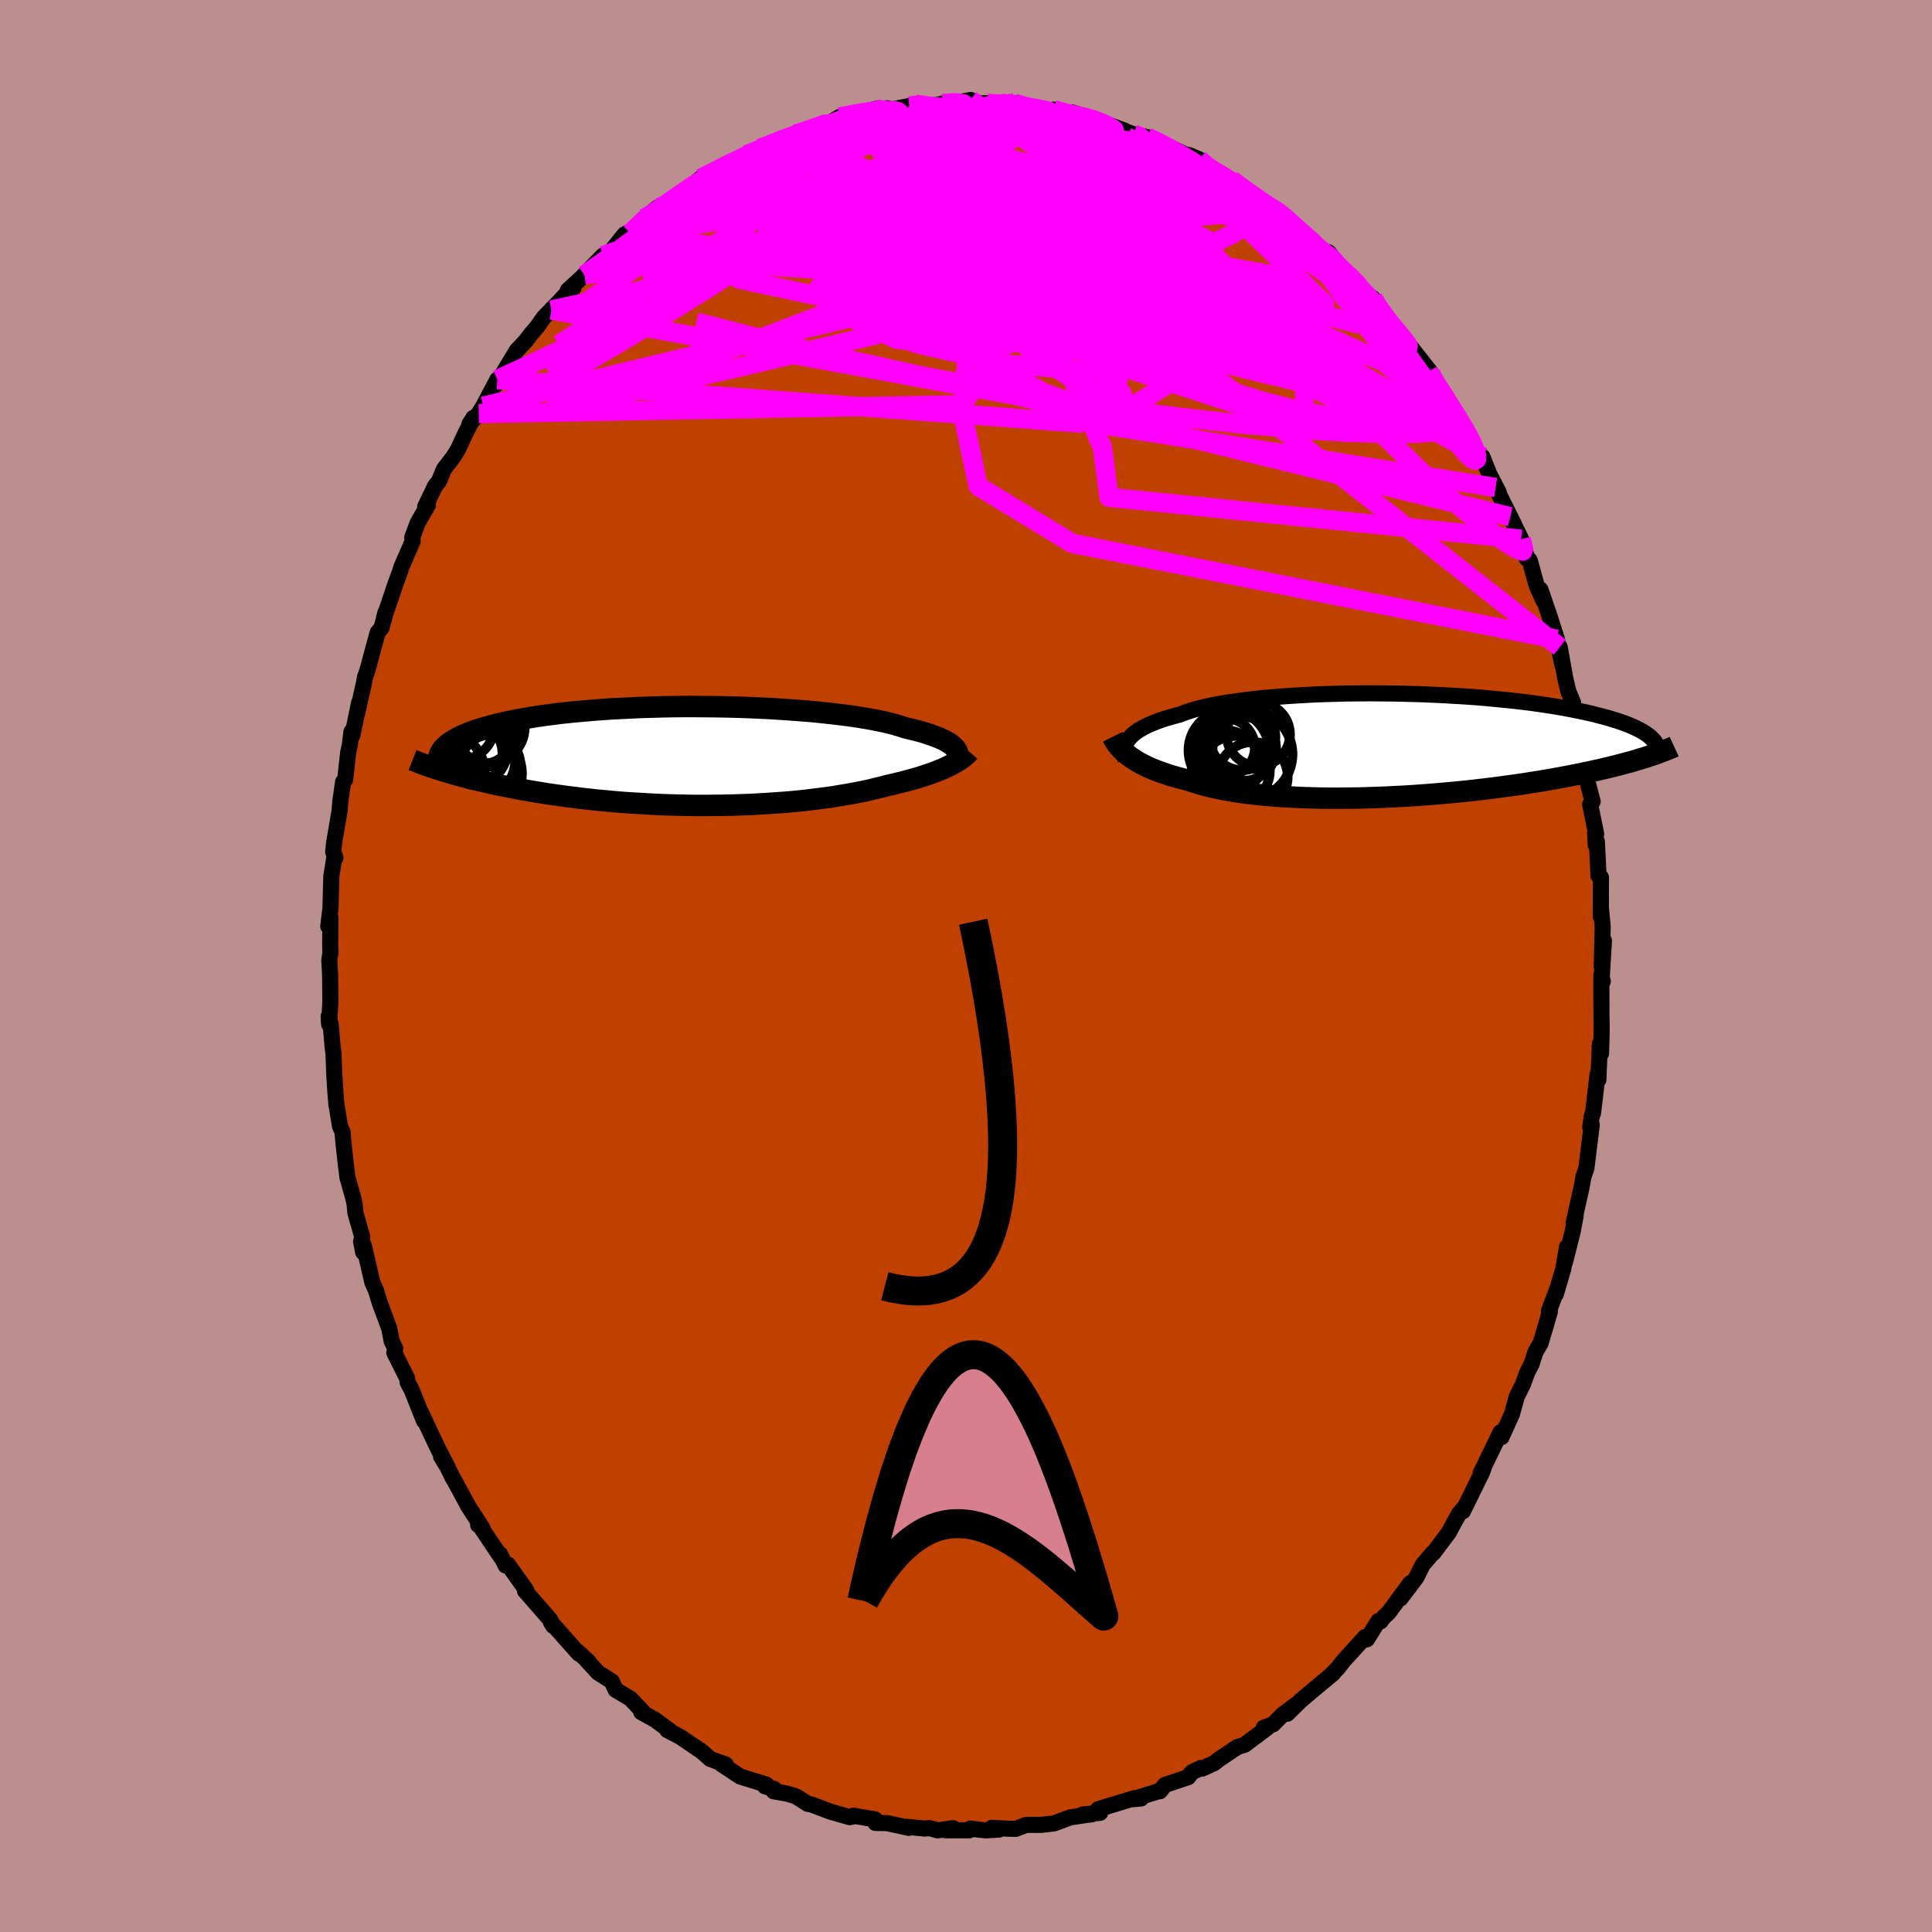 <svg viewBox="-100 -100 200 200" xmlns="http://www.w3.org/2000/svg" width="500" height="500" id="face-svg">
    <defs>
      <clipPath id="leftEyeClipPath">
        <polyline points="27.38,-0.79 27.24,-0.94 27.08,-1.09 26.88,-1.24 26.66,-1.39 26.4,-1.54 26.12,-1.68 25.8,-1.83 25.46,-1.97 25.08,-2.11 24.68,-2.25 24.24,-2.39 23.77,-2.53 23.28,-2.66 22.75,-2.79 22.2,-2.92 21.73,-3.08 21.21,-3.23 20.64,-3.38 20.02,-3.53 19.35,-3.67 18.64,-3.81 17.87,-3.94 17.06,-4.07 16.21,-4.19 15.32,-4.3 14.4,-4.41 13.44,-4.51 12.45,-4.61 11.43,-4.69 10.39,-4.77 9.32,-4.84 8.24,-4.91 7.14,-4.96 6.03,-5.01 4.92,-5.05 3.79,-5.08 2.66,-5.1 1.54,-5.11 0.41,-5.12 -0.71,-5.12 -1.82,-5.11 -2.91,-5.09 -4,-5.06 -5.07,-5.03 -6.12,-4.98 -7.15,-4.93 -8.16,-4.88 -9.14,-4.81 -10.1,-4.74 -11.03,-4.66 -11.94,-4.58 -12.81,-4.49 -13.65,-4.4 -14.47,-4.29 -15.25,-4.19 -16,-4.08 -16.72,-3.96 -17.41,-3.84 -18.07,-3.72 -18.69,-3.6 -19.29,-3.47 -19.86,-3.34 -20.39,-3.2 -20.9,-3.07 -21.39,-2.93 -21.85,-2.79 -22.28,-2.65 -22.69,-2.51 -23.07,-2.36 -23.42,-2.21 -23.75,-2.07 -24.06,-1.92 -24.34,-1.76 -24.6,-1.61 -24.84,-1.46 -25.06,-1.3 -25.25,-1.15 -25.42,-0.99 -25.57,-0.83 -25.51,1.58 -25.11,1.7 -24.7,1.82 -24.27,1.94 -23.84,2.06 -23.38,2.18 -22.92,2.31 -22.44,2.43 -21.94,2.54 -21.43,2.66 -20.91,2.78 -20.37,2.9 -19.82,3.02 -19.26,3.13 -18.68,3.24 -18.08,3.36 -17.47,3.47 -16.84,3.58 -16.2,3.69 -15.53,3.8 -14.86,3.91 -14.16,4.01 -13.45,4.11 -12.72,4.21 -11.97,4.3 -11.21,4.4 -10.44,4.48 -9.65,4.57 -8.84,4.64 -8.02,4.72 -7.19,4.79 -6.35,4.85 -5.49,4.9 -4.63,4.95 -3.76,5 -2.88,5.04 -1.99,5.07 -1.09,5.09 -0.2,5.11 0.71,5.12 1.61,5.12 2.51,5.11 3.42,5.1 4.32,5.08 5.22,5.05 6.11,5.02 6.99,4.97 7.87,4.92 8.74,4.86 9.6,4.8 10.45,4.73 11.28,4.65 12.1,4.56 12.9,4.46 13.68,4.36 14.45,4.26 15.2,4.14 15.92,4.02 16.62,3.9 17.3,3.77 17.96,3.64 18.59,3.5 19.2,3.35 19.78,3.21 20.33,3.06 20.88,2.94 21.41,2.81 21.93,2.68 22.43,2.55 22.91,2.42 23.38,2.29 23.83,2.15 24.26,2.01 24.68,1.87 25.07,1.73 25.45,1.59 25.81,1.44 26.16,1.3 26.48,1.15 26.79,1" />
      </clipPath>
      <clipPath id="rightEyeClipPath">
        <polyline points="-27.59,-0.55 -27.43,-0.75 -27.25,-0.95 -27.04,-1.15 -26.8,-1.34 -26.53,-1.53 -26.23,-1.71 -25.9,-1.89 -25.55,-2.07 -25.16,-2.24 -24.74,-2.41 -24.29,-2.58 -23.82,-2.74 -23.31,-2.89 -22.78,-3.04 -22.22,-3.19 -21.75,-3.37 -21.22,-3.55 -20.65,-3.72 -20.02,-3.89 -19.35,-4.05 -18.62,-4.2 -17.86,-4.34 -17.05,-4.47 -16.19,-4.59 -15.3,-4.71 -14.37,-4.82 -13.41,-4.92 -12.42,-5 -11.4,-5.08 -10.36,-5.15 -9.29,-5.21 -8.21,-5.27 -7.11,-5.31 -6,-5.34 -4.88,-5.37 -3.76,-5.38 -2.63,-5.39 -1.5,-5.38 -0.38,-5.37 0.74,-5.35 1.85,-5.32 2.95,-5.29 4.04,-5.24 5.11,-5.19 6.16,-5.13 7.2,-5.07 8.21,-5 9.2,-4.92 10.16,-4.83 11.1,-4.74 12.01,-4.65 12.9,-4.55 13.75,-4.45 14.57,-4.34 15.37,-4.22 16.13,-4.11 16.86,-3.99 17.56,-3.87 18.24,-3.74 18.88,-3.61 19.49,-3.49 20.07,-3.36 20.63,-3.23 21.16,-3.09 21.67,-2.96 22.15,-2.83 22.6,-2.69 23.03,-2.56 23.44,-2.42 23.82,-2.29 24.18,-2.15 24.52,-2.01 24.83,-1.87 25.13,-1.73 25.4,-1.59 25.65,-1.45 25.88,-1.31 26.09,-1.17 26.28,-1.04 26,1.24 25.63,1.35 25.24,1.47 24.85,1.59 24.43,1.71 24,1.82 23.56,1.94 23.1,2.06 22.63,2.18 22.14,2.3 21.63,2.42 21.1,2.54 20.56,2.66 20.01,2.78 19.43,2.9 18.84,3.02 18.23,3.14 17.6,3.26 16.96,3.38 16.29,3.5 15.6,3.62 14.9,3.74 14.17,3.85 13.42,3.97 12.66,4.08 11.87,4.19 11.07,4.3 10.24,4.41 9.4,4.51 8.54,4.61 7.67,4.71 6.78,4.8 5.88,4.89 4.96,4.97 4.03,5.05 3.09,5.12 2.14,5.19 1.19,5.25 0.23,5.3 -0.74,5.35 -1.71,5.39 -2.68,5.42 -3.65,5.45 -4.62,5.46 -5.59,5.47 -6.55,5.47 -7.5,5.46 -8.44,5.44 -9.37,5.41 -10.28,5.37 -11.19,5.32 -12.07,5.27 -12.93,5.2 -13.78,5.12 -14.6,5.03 -15.4,4.94 -16.17,4.83 -16.91,4.71 -17.63,4.58 -18.31,4.45 -18.97,4.3 -19.59,4.15 -20.18,3.98 -20.74,3.81 -21.27,3.63 -21.82,3.49 -22.35,3.35 -22.86,3.21 -23.35,3.06 -23.82,2.9 -24.28,2.74 -24.71,2.58 -25.13,2.41 -25.52,2.24 -25.89,2.06 -26.24,1.88 -26.58,1.69 -26.89,1.5 -27.18,1.31 -27.45,1.11" />
      </clipPath>
      <filter id="fuzzy">
        <feTurbulence id="turbulence" baseFrequency="0.05" numOctaves="3" type="noise" result="noise" />
        <feDisplacementMap in="SourceGraphic" in2="noise" scale="2" />
      </filter>
      <linearGradient id="rainbowGradient" x1="0%" y1="0%" x2="100%" y2="0%">
        <stop offset="0%" style="stop-color: [object Object]; stop-opacity: 1" />
        <stop offset="50%" style="stop-color: [object Object]; stop-opacity: 1" />
        <stop offset="100%" style="stop-color: [object Object]; stop-opacity: 1" />
      </linearGradient>
    </defs>
    <rect x="-100" y="-100" width="100%" height="100%" fill="rgb(188, 143, 143)" />
    <polyline id="faceContour" points="65.81,1.21 65.92,1.61 65.77,0.94 65.78,4.43 65.78,5.06 65.81,6.57 65.74,9.05 65.62,8.06 65.46,11.79 65.38,11.21 64.91,15.24 64.79,15.49 64.62,16.68 64.78,16.45 64.22,20.96 63.91,21.84 63.73,22.9 63.51,23.85 62.89,26.65 63.12,25.81 62.8,27.51 62,30.67 62.22,29.08 61.83,31.35 61.05,33.99 61.3,33.17 60.34,35.71 60.44,35.8 59.49,39.03 58.95,39.96 58.86,40.24 58.54,41.23 58.1,42.08 57.64,43.33 57.01,44.59 56.52,46.38 55.44,48.77 55.34,48.64 55.34,48.26 53.27,52.52 53.58,51.98 53.42,52.42 51.44,56.45 51.59,56.04 51.05,56.69 50.56,57.56 49.98,58.64 48.39,60.76 48.3,60.78 47.26,62.01 46.63,63.29 44.99,65.46 45.99,63.89 43.76,66.93 43.25,67.4 42.92,67.84 42.68,67.82 41.51,69.7 41.33,69.46 39.14,71.86 38.49,72.69 37.74,73.44 38.02,73.22 36.07,74.84 34.65,76.04 33.26,77.41 34.28,76.38 32.82,77.46 31.79,78.5 30.83,78.85 31.17,78.88 28.84,80.62 28.08,80.86 26.23,82.1 25.69,82.52 24.46,83.08 24.32,83.01 23.38,83.47 23,83.97 20.59,84.78 20.08,85.43 19.99,85.41 17.29,86.25 18.12,86.18 17.41,86.15 13.67,87.29 13.89,87.66 12.09,87.83 13.05,87.81 12.14,87.93 10.78,88.14 9.11,88.76 7.78,88.91 6.22,88.91 5.17,89.32 4.46,89.31 2.67,89.22 3.41,89.4 2.02,89.48 0.44,89.3 0.35,89.47 -2.12,89.47 -1.32,89.25 -2.95,89.48 -3.74,89.25 -4.29,89.29 -6.13,89.11 -5.92,89.22 -8.16,88.73 -9.38,88.71 -9.42,88.34 -11.68,87.96 -11.75,88.06 -12.05,88.11 -14.04,87.54 -15.95,86.82 -16.39,86.73 -17.62,85.95 -18.51,85.68 -19.92,85.43 -19.86,85.19 -20.81,84.92 -20.67,84.74 -23.37,83.91 -25.35,82.6 -24.87,82.66 -25.73,82.36 -26.5,82.07 -27.34,81.32 -29.57,79.81 -30.92,79.1 -30.65,79.17 -32.18,78.04 -33.62,77.24 -33.46,77.21 -34.69,75.89 -34.73,75.85 -36.27,74.93 -36.67,74.05 -38.08,73.16 -39.27,71.87 -39.03,72.06 -40.19,70.98 -40.08,71.19 -42.98,67.92 -42.73,68.32 -43.03,67.69 -45.29,65.1 -45.65,64.69 -45.53,64.61 -47.41,61.97 -47.66,62.06 -48.25,60.86 -48.15,61.18 -50.39,57.85 -50.5,57.87 -50.06,58.19 -51.54,55.9 -52.61,53.91 -53.23,52.8 -53.67,51.88 -54.34,50.79 -53.79,51.64 -54.55,50.18 -55.31,48.59 -56.46,46.13 -56.11,47.08 -57.37,43.92 -57.8,43.1 -57.86,42.67 -59.18,40.03 -59.08,39.59 -59.45,38.85 -59.71,37.51 -60.71,34.81 -61.07,33.62 -61.45,32.76 -62.34,28.93 -62.4,29.64 -62.62,28.53 -62.5,28.04 -63.21,25.55 -63.29,24.71 -63.37,24.26 -63.93,22.22 -64.02,21.98 -64.2,20.55 -64.41,18.66 -64.55,17.15 -64.8,16.6 -65.18,14.3 -65.28,13.07 -65.4,11.18 -65.48,8.97 -65.56,8.47 -65.77,6.04 -65.98,5.22 -65.93,6.03 -65.8,3.68 -65.83,0.86 -65.91,-0.59 -65.79,-1.42 -65.82,-2.13 -65.8,-5.03 -66.02,-4.11 -65.79,-5.98 -65.7,-9.29 -65.36,-11.45 -65.28,-11.2 -65.51,-11.82 -65.4,-12.83 -64.85,-16.05 -64.78,-16.97 -64.48,-19.07 -64.27,-19.28 -63.96,-22.07 -63.79,-22.88 -63.62,-24.25 -63.53,-23.86 -62.82,-27.28 -63.03,-26.15 -62.33,-29.27 -62.23,-29.85 -61.97,-30.59 -60.91,-34.51 -60.51,-35.01 -60.16,-36.26 -60.08,-36.63 -60.24,-36.07 -59.06,-39.56 -58.57,-40.89 -58.45,-41.3 -57.28,-43.98 -57.32,-44.39 -56.75,-45.9 -55.7,-47.72 -55.99,-47.54 -54.97,-49.67 -54.56,-50.18 -54.06,-51.41 -53.06,-52.72 -52.58,-53.5 -51.83,-55.12 -50.99,-56.75 -51.4,-56.1 -50.44,-57.19 -49.97,-57.95 -48.51,-60.71 -48.6,-60.25 -46.49,-63.74 -45.59,-64.69 -45.09,-65.35 -44.36,-66.21 -43.73,-67.12 -42.25,-68.64 -42.92,-67.91 -40.66,-70.34 -40.64,-70.2 -41.23,-69.94 -39.5,-71.53 -39.55,-71.52 -37.58,-73.54 -36.75,-74.01 -36.88,-73.82 -35.37,-75.71 -34.86,-76 -34.75,-75.86 -33.31,-77.41 -31.91,-78.52 -30.99,-78.66 -30.22,-79.35 -30.29,-79.51 -28.45,-80.75 -27.46,-81.54 -25,-82.73 -25.3,-82.7 -25.33,-82.57 -22.76,-83.98 -21.68,-84.27 -20.32,-84.99 -21.35,-84.63 -19.68,-85.19 -19.08,-85.68 -17.67,-86.12 -15.32,-86.87 -16.87,-86.32 -14.19,-87.22 -13.09,-87.89 -10.96,-88.31 -12.25,-87.95 -9.33,-88.73 -8.12,-88.79 -9.11,-88.34 -8.57,-88.5 -5.88,-89.02 -5.27,-89.23 -4.42,-89.03 -2.97,-89.13 -2.44,-89.28 -0.58,-89.45 0.47,-89.65 1.39,-89.3 2.19,-89.31 2.89,-89.16 3.64,-89.31 4.99,-89.33 6.28,-88.91 7.02,-88.78 9.64,-88.28 9.07,-88.65 10.71,-88.02 10.95,-88.37 13.57,-87.57 14.12,-87.38 12.81,-87.8 16.44,-86.47 15.3,-86.82 17.35,-86.1 18.03,-85.96 18.75,-85.81 20.08,-85.21 20.02,-85.27 23.53,-83.62 23.08,-83.95 24.13,-83.51 25.16,-82.46 25.3,-82.51 27.08,-81.47 27.5,-81.37 28.81,-80.38 29.88,-79.62 30.98,-78.86 32.41,-78.13 32.76,-77.85 34.11,-76.62 34.52,-76.08 34.91,-75.55 36.47,-74.48 37.27,-73.64 37.53,-73.88 39.09,-71.95 39.51,-71.53 40.47,-70.8 41.33,-69.68 42.12,-69.12 42.7,-68.14 43.44,-66.95 44.09,-66.27 45.24,-65.1 45.83,-64.23 45.87,-64.29 48.08,-61.49 47.84,-61.51 48.68,-60.17 49.24,-59.61 50.89,-56.71 50.89,-56.53 51.36,-56.25 52.2,-54.79 52.25,-54.51 52.91,-53.24 53.46,-52.7 54.16,-50.95 55.15,-49.03 54.83,-49.53 56.34,-46.51 57.47,-44.18 57.99,-42.56 58.06,-42.17 58.32,-42.04 58.38,-41.91 59.06,-39.43 59.77,-37.83 59.47,-38.96 60.48,-36 61.17,-33.82 61.75,-31.13 61.46,-33.01 62.03,-29.81 62.36,-28.41 62.84,-27.27 62.89,-26.24 63.14,-25.63 63.6,-23.74 63.93,-21.29 64.29,-19.9 64.37,-18.94 64.87,-17.03 64.61,-16.73 65.24,-13.66 65.12,-13.71 65.19,-12.52 65.31,-12.88 65.48,-9.34 65.73,-9.18 65.72,-5.1 65.73,-6 65.91,-4.06 65.81,0.05 66.04,-2.61 65.81,1.21 65.92,1.61" fill="rgb(192, 64, 0)" stroke="black" stroke-width="1.667" stroke-linejoin="round" filter="url(#fuzzy)" />
    <g transform="translate(44.35 -22.84)">
      <polyline id="rightCountour" points="-27.59,-0.55 -27.43,-0.75 -27.25,-0.95 -27.04,-1.15 -26.8,-1.34 -26.53,-1.53 -26.23,-1.71 -25.9,-1.89 -25.55,-2.07 -25.16,-2.24 -24.74,-2.41 -24.29,-2.58 -23.82,-2.74 -23.31,-2.89 -22.78,-3.04 -22.22,-3.19 -21.75,-3.37 -21.22,-3.55 -20.65,-3.72 -20.02,-3.89 -19.35,-4.05 -18.62,-4.2 -17.86,-4.34 -17.05,-4.47 -16.19,-4.59 -15.3,-4.71 -14.37,-4.82 -13.41,-4.92 -12.42,-5 -11.4,-5.08 -10.36,-5.15 -9.29,-5.21 -8.21,-5.27 -7.11,-5.31 -6,-5.34 -4.88,-5.37 -3.76,-5.38 -2.63,-5.39 -1.5,-5.38 -0.38,-5.37 0.74,-5.35 1.85,-5.32 2.95,-5.29 4.04,-5.24 5.11,-5.19 6.16,-5.13 7.2,-5.07 8.21,-5 9.2,-4.92 10.16,-4.83 11.1,-4.74 12.01,-4.65 12.9,-4.55 13.75,-4.45 14.57,-4.34 15.37,-4.22 16.13,-4.11 16.86,-3.99 17.56,-3.87 18.24,-3.74 18.88,-3.61 19.49,-3.49 20.07,-3.36 20.63,-3.23 21.16,-3.09 21.67,-2.96 22.15,-2.83 22.6,-2.69 23.03,-2.56 23.44,-2.42 23.82,-2.29 24.18,-2.15 24.52,-2.01 24.83,-1.87 25.13,-1.73 25.4,-1.59 25.65,-1.45 25.88,-1.31 26.09,-1.17 26.28,-1.04 26,1.24 25.63,1.35 25.24,1.47 24.85,1.59 24.43,1.71 24,1.82 23.56,1.94 23.1,2.06 22.63,2.18 22.14,2.3 21.63,2.42 21.1,2.54 20.56,2.66 20.01,2.78 19.43,2.9 18.84,3.02 18.23,3.14 17.6,3.26 16.96,3.38 16.29,3.5 15.6,3.62 14.9,3.74 14.17,3.85 13.42,3.97 12.66,4.08 11.87,4.19 11.07,4.3 10.24,4.41 9.4,4.51 8.54,4.61 7.67,4.71 6.78,4.8 5.88,4.89 4.96,4.97 4.03,5.05 3.09,5.12 2.14,5.19 1.19,5.25 0.23,5.3 -0.74,5.35 -1.71,5.39 -2.68,5.42 -3.65,5.45 -4.62,5.46 -5.59,5.47 -6.55,5.47 -7.5,5.46 -8.44,5.44 -9.37,5.41 -10.28,5.37 -11.19,5.32 -12.07,5.27 -12.93,5.2 -13.78,5.12 -14.6,5.03 -15.4,4.94 -16.17,4.83 -16.91,4.71 -17.63,4.58 -18.31,4.45 -18.97,4.3 -19.59,4.15 -20.18,3.98 -20.74,3.81 -21.27,3.63 -21.82,3.49 -22.35,3.35 -22.86,3.21 -23.35,3.06 -23.82,2.9 -24.28,2.74 -24.71,2.58 -25.13,2.41 -25.52,2.24 -25.89,2.06 -26.24,1.88 -26.58,1.69 -26.89,1.5 -27.18,1.31 -27.45,1.11" fill="white" stroke="white" stroke-width="0" stroke-linejoin="round" filter="url(#fuzzy)" />
    </g>
    <g transform="translate(-28.49 -21.74)">
      <polyline id="leftCountour" points="27.38,-0.79 27.24,-0.94 27.08,-1.09 26.88,-1.24 26.66,-1.39 26.4,-1.54 26.12,-1.68 25.8,-1.83 25.46,-1.97 25.08,-2.11 24.68,-2.25 24.24,-2.39 23.77,-2.53 23.28,-2.66 22.75,-2.79 22.2,-2.92 21.73,-3.08 21.21,-3.23 20.64,-3.38 20.02,-3.53 19.35,-3.67 18.64,-3.81 17.87,-3.94 17.06,-4.07 16.21,-4.19 15.32,-4.3 14.4,-4.41 13.44,-4.51 12.45,-4.61 11.43,-4.69 10.39,-4.77 9.32,-4.84 8.24,-4.91 7.14,-4.96 6.03,-5.01 4.92,-5.05 3.79,-5.08 2.66,-5.1 1.54,-5.11 0.41,-5.12 -0.71,-5.12 -1.82,-5.11 -2.91,-5.09 -4,-5.06 -5.07,-5.03 -6.12,-4.98 -7.15,-4.93 -8.16,-4.88 -9.14,-4.81 -10.1,-4.74 -11.03,-4.66 -11.94,-4.58 -12.81,-4.49 -13.65,-4.4 -14.47,-4.29 -15.25,-4.19 -16,-4.08 -16.72,-3.96 -17.41,-3.84 -18.07,-3.72 -18.69,-3.6 -19.29,-3.47 -19.86,-3.34 -20.39,-3.2 -20.9,-3.07 -21.39,-2.93 -21.85,-2.79 -22.28,-2.65 -22.69,-2.51 -23.07,-2.36 -23.42,-2.21 -23.75,-2.07 -24.06,-1.92 -24.34,-1.76 -24.6,-1.61 -24.84,-1.46 -25.06,-1.3 -25.25,-1.15 -25.42,-0.99 -25.57,-0.83 -25.51,1.58 -25.11,1.7 -24.7,1.82 -24.27,1.94 -23.84,2.06 -23.38,2.18 -22.92,2.31 -22.44,2.43 -21.94,2.54 -21.43,2.66 -20.91,2.78 -20.37,2.9 -19.82,3.02 -19.26,3.13 -18.68,3.24 -18.08,3.36 -17.47,3.47 -16.84,3.58 -16.2,3.69 -15.53,3.8 -14.86,3.91 -14.16,4.01 -13.45,4.11 -12.72,4.21 -11.97,4.3 -11.21,4.4 -10.44,4.48 -9.65,4.57 -8.84,4.64 -8.02,4.72 -7.19,4.79 -6.35,4.85 -5.49,4.9 -4.63,4.95 -3.76,5 -2.88,5.04 -1.99,5.07 -1.09,5.09 -0.2,5.11 0.71,5.12 1.61,5.12 2.51,5.11 3.42,5.1 4.32,5.08 5.22,5.05 6.11,5.02 6.99,4.97 7.87,4.92 8.74,4.86 9.6,4.8 10.45,4.73 11.28,4.65 12.1,4.56 12.9,4.46 13.68,4.36 14.45,4.26 15.2,4.14 15.92,4.02 16.62,3.9 17.3,3.77 17.96,3.64 18.59,3.5 19.2,3.35 19.78,3.21 20.33,3.06 20.88,2.94 21.41,2.81 21.93,2.68 22.43,2.55 22.91,2.42 23.38,2.29 23.83,2.15 24.26,2.01 24.68,1.87 25.07,1.73 25.45,1.59 25.81,1.44 26.16,1.3 26.48,1.15 26.79,1" fill="white" stroke="white" stroke-width="0" stroke-linejoin="round" filter="url(#fuzzy)" />
    </g>
    <g transform="translate(44.35 -22.84)">
      <polyline id="rightUpper" points="-27.83,1.53 -27.89,1.32 -27.94,1.11 -27.97,0.9 -27.98,0.69 -27.97,0.48 -27.95,0.27 -27.89,0.06 -27.82,-0.15 -27.71,-0.35 -27.59,-0.55 -27.43,-0.75 -27.25,-0.95 -27.04,-1.15 -26.8,-1.34 -26.53,-1.53 -26.23,-1.71 -25.9,-1.89 -25.55,-2.07 -25.16,-2.24 -24.74,-2.41 -24.29,-2.58 -23.82,-2.74 -23.31,-2.89 -22.78,-3.04 -22.22,-3.19 -21.75,-3.37 -21.22,-3.55 -20.65,-3.72 -20.02,-3.89 -19.35,-4.05 -18.62,-4.2 -17.86,-4.34 -17.05,-4.47 -16.19,-4.59 -15.3,-4.71 -14.37,-4.82 -13.41,-4.92 -12.42,-5 -11.4,-5.08 -10.36,-5.15 -9.29,-5.21 -8.21,-5.27 -7.11,-5.31 -6,-5.34 -4.88,-5.37 -3.76,-5.38 -2.63,-5.39 -1.5,-5.38 -0.38,-5.37 0.74,-5.35 1.85,-5.32 2.95,-5.29 4.04,-5.24 5.11,-5.19 6.16,-5.13 7.2,-5.07 8.21,-5 9.2,-4.92 10.16,-4.83 11.1,-4.74 12.01,-4.65 12.9,-4.55 13.75,-4.45 14.57,-4.34 15.37,-4.22 16.13,-4.11 16.86,-3.99 17.56,-3.87 18.24,-3.74 18.88,-3.61 19.49,-3.49 20.07,-3.36 20.63,-3.23 21.16,-3.09 21.67,-2.96 22.15,-2.83 22.6,-2.69 23.03,-2.56 23.44,-2.42 23.82,-2.29 24.18,-2.15 24.52,-2.01 24.83,-1.87 25.13,-1.73 25.4,-1.59 25.65,-1.45 25.88,-1.31 26.09,-1.17 26.28,-1.04 26.45,-0.9 26.6,-0.76 26.74,-0.62 26.86,-0.49 26.97,-0.35 27.05,-0.21 27.13,-0.08 27.18,0.06 27.23,0.19 27.26,0.32" fill="none" stroke="black" stroke-width="1.667" stroke-linejoin="round" filter="url(#fuzzy)" />
      <polyline id="rightLower" points="-29.17,-0.89 -29.07,-0.69 -28.96,-0.49 -28.83,-0.29 -28.69,-0.09 -28.53,0.11 -28.35,0.32 -28.15,0.52 -27.94,0.72 -27.7,0.92 -27.45,1.11 -27.18,1.31 -26.89,1.5 -26.58,1.69 -26.24,1.88 -25.89,2.06 -25.52,2.24 -25.13,2.41 -24.71,2.58 -24.28,2.74 -23.82,2.9 -23.35,3.06 -22.86,3.21 -22.35,3.35 -21.82,3.49 -21.27,3.63 -20.74,3.81 -20.18,3.98 -19.59,4.15 -18.97,4.3 -18.31,4.45 -17.63,4.58 -16.91,4.71 -16.17,4.83 -15.4,4.94 -14.6,5.03 -13.78,5.12 -12.93,5.2 -12.07,5.27 -11.19,5.32 -10.28,5.37 -9.37,5.41 -8.44,5.44 -7.5,5.46 -6.55,5.47 -5.59,5.47 -4.62,5.46 -3.65,5.45 -2.68,5.42 -1.71,5.39 -0.74,5.35 0.23,5.3 1.19,5.25 2.14,5.19 3.09,5.12 4.03,5.05 4.96,4.97 5.88,4.89 6.78,4.8 7.67,4.71 8.54,4.61 9.4,4.51 10.24,4.41 11.07,4.3 11.87,4.19 12.66,4.08 13.42,3.97 14.17,3.85 14.9,3.74 15.6,3.62 16.29,3.5 16.96,3.38 17.6,3.26 18.23,3.14 18.84,3.02 19.43,2.9 20.01,2.78 20.56,2.66 21.1,2.54 21.63,2.42 22.14,2.3 22.63,2.18 23.1,2.06 23.56,1.94 24,1.82 24.43,1.71 24.85,1.59 25.24,1.47 25.63,1.35 26,1.24 26.35,1.12 26.69,1.01 27.02,0.9 27.33,0.78 27.63,0.67 27.92,0.56 28.2,0.45 28.46,0.34 28.72,0.24 28.96,0.13" fill="none" stroke="black" stroke-width="2.222" stroke-linejoin="round" filter="url(#fuzzy)" />
      <circle r="4.636" cx="-15.189" cy="0.918" stroke="black" fill="none" stroke-width="1.0" filter="url(#fuzzy)" clip-path="url(#rightEyeClipPath)" /><circle r="3.284" cx="-14.094" cy="-1.142" stroke="black" fill="none" stroke-width="1.0" filter="url(#fuzzy)" clip-path="url(#rightEyeClipPath)" /><circle r="3.29" cx="-15.539" cy="0.368" stroke="black" fill="none" stroke-width="1.0" filter="url(#fuzzy)" clip-path="url(#rightEyeClipPath)" /><circle r="3.488" cx="-15.779" cy="0.263" stroke="black" fill="none" stroke-width="1.0" filter="url(#fuzzy)" clip-path="url(#rightEyeClipPath)" /><circle r="3.002" cx="-17.449" cy="0.228" stroke="black" fill="none" stroke-width="1.0" filter="url(#fuzzy)" clip-path="url(#rightEyeClipPath)" /><circle r="3.526" cx="-17.469" cy="1.968" stroke="black" fill="none" stroke-width="1.0" filter="url(#fuzzy)" clip-path="url(#rightEyeClipPath)" /><circle r="3.586" cx="-16.479" cy="2.613" stroke="black" fill="none" stroke-width="1.0" filter="url(#fuzzy)" clip-path="url(#rightEyeClipPath)" /><circle r="3.602" cx="-14.649" cy="3.253" stroke="black" fill="none" stroke-width="1.0" filter="url(#fuzzy)" clip-path="url(#rightEyeClipPath)" /><circle r="4.17" cx="-17.149" cy="0.523" stroke="black" fill="none" stroke-width="1.0" filter="url(#fuzzy)" clip-path="url(#rightEyeClipPath)" /><circle r="3.42" cx="-15.739" cy="-0.852" stroke="black" fill="none" stroke-width="1.0" filter="url(#fuzzy)" clip-path="url(#rightEyeClipPath)" />
      </g>
    <g transform="translate(-28.49 -21.74)">
      <polyline id="leftUpper" points="27.36,0.67 27.46,0.53 27.53,0.39 27.59,0.25 27.63,0.1 27.65,-0.04 27.65,-0.19 27.62,-0.34 27.57,-0.49 27.48,-0.64 27.38,-0.79 27.24,-0.94 27.08,-1.09 26.88,-1.24 26.66,-1.39 26.4,-1.54 26.12,-1.68 25.8,-1.83 25.46,-1.97 25.08,-2.11 24.68,-2.25 24.24,-2.39 23.77,-2.53 23.28,-2.66 22.75,-2.79 22.2,-2.92 21.73,-3.08 21.21,-3.23 20.64,-3.38 20.02,-3.53 19.35,-3.67 18.64,-3.81 17.87,-3.94 17.06,-4.07 16.21,-4.19 15.32,-4.3 14.4,-4.41 13.44,-4.51 12.45,-4.61 11.43,-4.69 10.39,-4.77 9.32,-4.84 8.24,-4.91 7.14,-4.96 6.03,-5.01 4.92,-5.05 3.79,-5.08 2.66,-5.1 1.54,-5.11 0.41,-5.12 -0.71,-5.12 -1.82,-5.11 -2.91,-5.09 -4,-5.06 -5.07,-5.03 -6.12,-4.98 -7.15,-4.93 -8.16,-4.88 -9.14,-4.81 -10.1,-4.74 -11.03,-4.66 -11.94,-4.58 -12.81,-4.49 -13.65,-4.4 -14.47,-4.29 -15.25,-4.19 -16,-4.08 -16.72,-3.96 -17.41,-3.84 -18.07,-3.72 -18.69,-3.6 -19.29,-3.47 -19.86,-3.34 -20.39,-3.2 -20.9,-3.07 -21.39,-2.93 -21.85,-2.79 -22.28,-2.65 -22.69,-2.51 -23.07,-2.36 -23.42,-2.21 -23.75,-2.07 -24.06,-1.92 -24.34,-1.76 -24.6,-1.61 -24.84,-1.46 -25.06,-1.3 -25.25,-1.15 -25.42,-0.99 -25.57,-0.83 -25.71,-0.68 -25.82,-0.52 -25.91,-0.36 -25.99,-0.2 -26.05,-0.04 -26.09,0.12 -26.12,0.27 -26.13,0.43 -26.12,0.59 -26.1,0.75" fill="none" stroke="black" stroke-width="2.222" stroke-linejoin="round" filter="url(#fuzzy)" />
      <polyline id="leftLower" points="28.82,-0.45 28.7,-0.31 28.56,-0.17 28.4,-0.03 28.23,0.12 28.03,0.27 27.82,0.41 27.59,0.56 27.34,0.71 27.07,0.85 26.79,1 26.48,1.15 26.16,1.3 25.81,1.44 25.45,1.59 25.07,1.73 24.68,1.87 24.26,2.01 23.83,2.15 23.38,2.29 22.91,2.42 22.43,2.55 21.93,2.68 21.41,2.81 20.88,2.94 20.33,3.06 19.78,3.21 19.2,3.35 18.59,3.5 17.96,3.64 17.3,3.77 16.62,3.9 15.92,4.02 15.2,4.14 14.45,4.26 13.68,4.36 12.9,4.46 12.1,4.56 11.28,4.65 10.45,4.73 9.6,4.8 8.74,4.86 7.87,4.92 6.99,4.97 6.11,5.02 5.22,5.05 4.32,5.08 3.42,5.1 2.51,5.11 1.61,5.12 0.71,5.12 -0.2,5.11 -1.09,5.09 -1.99,5.07 -2.88,5.04 -3.76,5 -4.63,4.95 -5.49,4.9 -6.35,4.85 -7.19,4.79 -8.02,4.72 -8.84,4.64 -9.65,4.57 -10.44,4.48 -11.21,4.4 -11.97,4.3 -12.72,4.21 -13.45,4.11 -14.16,4.01 -14.86,3.91 -15.53,3.8 -16.2,3.69 -16.84,3.58 -17.47,3.47 -18.08,3.36 -18.68,3.24 -19.26,3.13 -19.82,3.02 -20.37,2.9 -20.91,2.78 -21.43,2.66 -21.94,2.54 -22.44,2.43 -22.92,2.31 -23.38,2.18 -23.84,2.06 -24.27,1.94 -24.7,1.82 -25.11,1.7 -25.51,1.58 -25.89,1.46 -26.26,1.34 -26.62,1.23 -26.97,1.11 -27.3,0.99 -27.63,0.88 -27.94,0.76 -28.23,0.65 -28.52,0.53 -28.8,0.42" fill="none" stroke="black" stroke-width="2.222" stroke-linejoin="round" filter="url(#fuzzy)" />
      <circle r="3.41" cx="-23.768" cy="-3.057" stroke="black" fill="none" stroke-width="1.0" filter="url(#fuzzy)" clip-path="url(#leftEyeClipPath)" /><circle r="3.692" cx="-20.883" cy="-2.957" stroke="black" fill="none" stroke-width="1.0" filter="url(#fuzzy)" clip-path="url(#leftEyeClipPath)" /><circle r="3.38" cx="-21.633" cy="-2.547" stroke="black" fill="none" stroke-width="1.0" filter="url(#fuzzy)" clip-path="url(#leftEyeClipPath)" /><circle r="3.094" cx="-20.738" cy="0.898" stroke="black" fill="none" stroke-width="1.0" filter="url(#fuzzy)" clip-path="url(#leftEyeClipPath)" /><circle r="4.062" cx="-25.388" cy="1.683" stroke="black" fill="none" stroke-width="1.0" filter="url(#fuzzy)" clip-path="url(#leftEyeClipPath)" /><circle r="4.068" cx="-21.543" cy="1.803" stroke="black" fill="none" stroke-width="1.0" filter="url(#fuzzy)" clip-path="url(#leftEyeClipPath)" /><circle r="4.534" cx="-23.413" cy="-1.057" stroke="black" fill="none" stroke-width="1.0" filter="url(#fuzzy)" clip-path="url(#leftEyeClipPath)" /><circle r="3.386" cx="-22.883" cy="-0.262" stroke="black" fill="none" stroke-width="1.0" filter="url(#fuzzy)" clip-path="url(#leftEyeClipPath)" /><circle r="3.794" cx="-21.328" cy="-2.642" stroke="black" fill="none" stroke-width="1.0" filter="url(#fuzzy)" clip-path="url(#leftEyeClipPath)" /><circle r="3.992" cx="-22.173" cy="0.463" stroke="black" fill="none" stroke-width="1.0" filter="url(#fuzzy)" clip-path="url(#leftEyeClipPath)" />
    </g>
    <g id="hairs">
      <polyline points="-34.75,-75.86 -33.41,-77.13 -32.24,-78.04 -31.24,-78.73 -30.35,-79.35 -29.47,-79.95 -28.62,-80.54 -27.83,-81.05 -27.18,-81.44 -26.71,-81.68 -26.45,-81.75 -26.41,-81.65 -26.64,-81.38 -27.14,-80.91 -27.94,-80.25 -29.02,-79.38 -30.38,-78.31 -32.07,-77 -34.18,-75.4 -36.81,-73.46" fill="none" stroke="rgb(255, 0, 255)" stroke-width="2" stroke-linejoin="round" filter="url(#fuzzy)" /><polyline points="-22.76,-83.98 -21.79,-84.33 -21.09,-84.64 -20.47,-84.92 -19.79,-85.22 -19.05,-85.52 -18.33,-85.78 -17.72,-85.99 -17.28,-86.1 -17.05,-86.12 -17.07,-86.01 -17.39,-85.74 -18.06,-85.29 -19.13,-84.62 -20.59,-83.76 -22.44,-82.73 -24.68,-81.54 -27.36,-80.13 -30.66,-78.33" fill="none" stroke="rgb(255, 0, 255)" stroke-width="2" stroke-linejoin="round" filter="url(#fuzzy)" /><polyline points="-17.67,-86.12 -16.27,-86.51 -15.1,-86.75 -13.56,-87.05 -11.76,-87.34 -9.88,-87.57 -7.97,-87.72 -6.09,-87.81 -4.23,-87.85 -2.4,-87.86 -0.57,-87.87 1.25,-87.89 3.05,-87.91 4.76,-87.93 6.34,-87.97 7.76,-88.02 9,-88.07 9.92,-88.13 10.39,-88.18" fill="none" stroke="rgb(255, 0, 255)" stroke-width="2" stroke-linejoin="round" filter="url(#fuzzy)" /><polyline points="-21.35,-84.63 -20.12,-85.09 -19.21,-85.41 -18.54,-85.55 -18.17,-85.5 -18.09,-85.26 -18.31,-84.82 -18.84,-84.17 -19.76,-83.27 -21.15,-82.07 -23.05,-80.53 -25.51,-78.64 -28.55,-76.39 -32.15,-73.77 -36.28,-70.82 -40.98,-67.51" fill="none" stroke="rgb(255, 0, 255)" stroke-width="2" stroke-linejoin="round" filter="url(#fuzzy)" /><polyline points="-5.88,-89.02 -5.23,-89.09 -4.5,-89.04 -3.78,-88.96 -3.17,-88.84 -2.73,-88.62 -2.51,-88.29 -2.55,-87.84 -2.84,-87.28 -3.37,-86.6 -4.12,-85.8 -5.11,-84.87 -6.35,-83.79 -7.9,-82.57 -9.78,-81.18 -12.04,-79.62 -14.7,-77.85 -17.8,-75.84 -21.34,-73.57 -25.35,-71.03 -29.82,-68.22 -34.7,-65.21 -39.95,-62.11 -45.48,-59.14" fill="none" stroke="rgb(255, 0, 255)" stroke-width="2" stroke-linejoin="round" filter="url(#fuzzy)" /><polyline points="48.68,-60.17 49.45,-59.08 50.22,-57.85 50.82,-56.88 51.3,-56.11 51.7,-55.44 52.05,-54.81 52.35,-54.22 52.59,-53.66 52.77,-53.15 52.87,-52.74 52.85,-52.45 52.7,-52.36 52.38,-52.52 51.85,-53.01 51.09,-53.86 50.09,-55.08 48.86,-56.64 47.41,-58.51 45.74,-60.67 43.84,-63.13 41.7,-65.91 39.32,-69.05 36.75,-72.6" fill="none" stroke="rgb(255, 0, 255)" stroke-width="2" stroke-linejoin="round" filter="url(#fuzzy)" /><polyline points="34.91,-75.55 36.15,-74.63 37.13,-73.81 38.06,-72.96 38.99,-72.05 39.9,-71.13 40.75,-70.23 41.52,-69.41 42.18,-68.67 42.72,-68.05 43.11,-67.57 43.35,-67.28 43.4,-67.2 43.24,-67.35 42.84,-67.76 42.17,-68.46 41.19,-69.48 39.9,-70.84 38.32,-72.49" fill="none" stroke="rgb(255, 0, 255)" stroke-width="2" stroke-linejoin="round" filter="url(#fuzzy)" /><polyline points="-27.46,-81.54 -25.95,-82.29 -25.12,-82.72 -24.26,-83.14 -23.32,-83.59 -22.43,-84.01 -21.69,-84.35 -21.1,-84.61 -20.64,-84.79 -20.28,-84.89 -20.06,-84.9 -19.99,-84.8 -20.12,-84.58 -20.47,-84.24 -21.08,-83.75 -21.98,-83.09 -23.22,-82.23 -24.8,-81.18 -26.72,-79.93 -28.99,-78.49 -31.56,-76.9 -34.38,-75.23" fill="none" stroke="rgb(255, 0, 255)" stroke-width="2" stroke-linejoin="round" filter="url(#fuzzy)" /><polyline points="27.5,-81.37 28.7,-80.48 29.89,-79.64 31.04,-78.84 32.11,-78.08 33.07,-77.35 33.9,-76.67 34.6,-76.06 35.17,-75.55 35.6,-75.18 35.86,-74.95 35.91,-74.9 35.71,-75.04 35.19,-75.4 34.31,-76.03 33.03,-76.96 31.35,-78.23 29.3,-79.79" fill="none" stroke="rgb(255, 0, 255)" stroke-width="2" stroke-linejoin="round" filter="url(#fuzzy)" /><polyline points="2.19,-89.31 2.93,-89.25 3.86,-89.21 4.9,-89.12 5.94,-88.98 6.88,-88.83 7.67,-88.68 8.26,-88.56 8.64,-88.46 8.77,-88.37 8.62,-88.28 8.15,-88.2 7.33,-88.13 6.15,-88.08 4.6,-88.05 2.64,-88.05 0.23,-88.07 -2.61,-88.12 -5.6,-88.29" fill="none" stroke="rgb(255, 0, 255)" stroke-width="2" stroke-linejoin="round" filter="url(#fuzzy)" /><polyline points="48.68,-60.17 49.13,-59.23 48.95,-58.38 47.96,-58.03 46.17,-58.12 43.61,-58.53 40.26,-59.21 36.1,-60.13 31.11,-61.29 25.24,-62.72 18.42,-64.44 10.58,-66.45 1.69,-68.76 -8.23,-71.45 -19.1,-74.72" fill="none" stroke="rgb(255, 0, 255)" stroke-width="2" stroke-linejoin="round" filter="url(#fuzzy)" /><polyline points="-2.44,-89.28 -1.06,-89.37 -0.25,-89.25 0.11,-88.97 0.13,-88.55 -0.15,-88 -0.7,-87.31 -1.53,-86.46 -2.68,-85.43 -4.24,-84.22 -6.25,-82.81 -8.77,-81.19 -11.83,-79.35 -15.44,-77.24 -19.67,-74.81 -24.55,-72.01 -30.1,-68.81 -36.3,-65.22 -43.11,-61.28" fill="none" stroke="rgb(255, 0, 255)" stroke-width="2" stroke-linejoin="round" filter="url(#fuzzy)" /><polyline points="48.08,-61.49 48.2,-61.09 48.74,-60.19 49.41,-59.12 50.04,-58.11 50.54,-57.32 50.87,-56.79 51.04,-56.48 51.04,-56.39 50.89,-56.51 50.55,-56.87 50,-57.5 49.22,-58.46 48.16,-59.83 46.83,-61.66 45.16,-64 43.08,-66.97" fill="none" stroke="rgb(255, 0, 255)" stroke-width="2" stroke-linejoin="round" filter="url(#fuzzy)" /><polyline points="4.99,-89.33 6.27,-88.92 7.78,-88.42 9.41,-87.83 11.13,-87.15 12.96,-86.35 14.9,-85.45 16.91,-84.46 18.94,-83.4 20.99,-82.29 23.05,-81.14 25.1,-80 27.14,-78.88 29.13,-77.81 31.03,-76.8 32.82,-75.84 34.45,-74.97 35.89,-74.21 37.02,-73.71" fill="none" stroke="rgb(255, 0, 255)" stroke-width="2" stroke-linejoin="round" filter="url(#fuzzy)" /><polyline points="48.68,-60.17 49.4,-59.13 49.99,-58.05 50.29,-57.32 50.36,-56.86 50.24,-56.58 49.94,-56.4 49.46,-56.32 48.8,-56.32 47.94,-56.42 46.86,-56.65 45.52,-57.03 43.9,-57.63 41.95,-58.5 39.64,-59.71 36.96,-61.27 33.92,-63.2 30.53,-65.44 26.8,-67.96 22.71,-70.75 18.22,-73.8 13.28,-77.11 7.88,-80.69 2.01,-84.6" fill="none" stroke="rgb(255, 0, 255)" stroke-width="2" stroke-linejoin="round" filter="url(#fuzzy)" /><polyline points="47.84,-61.51 48.52,-60.4 49.04,-59.39 49.27,-58.6 49.15,-58.13 48.7,-57.96 47.94,-58.03 46.87,-58.28 45.51,-58.69 43.84,-59.26 41.84,-59.99 39.47,-60.92 36.7,-62.06 33.5,-63.46 29.83,-65.19 25.64,-67.31 20.9,-69.87 15.62,-72.86 9.87,-76.22 3.81,-79.95 -2.43,-84.1" fill="none" stroke="rgb(255, 0, 255)" stroke-width="2" stroke-linejoin="round" filter="url(#fuzzy)" /><polyline points="14.12,-87.38 14.03,-87.32 14.54,-86.92 14.81,-86.48 14.76,-86.03 14.37,-85.52 13.62,-84.95 12.51,-84.27 11,-83.5 9.04,-82.62 6.59,-81.67 3.59,-80.63 0.03,-79.52 -4.11,-78.31 -8.85,-76.98 -14.19,-75.55 -20.13,-74.03 -26.58,-72.54 -33.44,-71.25" fill="none" stroke="rgb(255, 0, 255)" stroke-width="2" stroke-linejoin="round" filter="url(#fuzzy)" /><polyline points="-9.33,-88.73 -8.83,-88.63 -8.72,-88.45 -8.51,-88.27 -8.31,-88.01 -8.29,-87.62 -8.56,-87.05 -9.18,-86.31 -10.16,-85.38 -11.55,-84.24 -13.4,-82.87 -15.75,-81.24 -18.65,-79.34 -22.1,-77.14 -26.12,-74.62 -30.74,-71.69 -36.07,-68.26 -42.14,-64.33" fill="none" stroke="rgb(255, 0, 255)" stroke-width="2" stroke-linejoin="round" filter="url(#fuzzy)" /><polyline points="-25,-82.73 -24.93,-82.79 -24.08,-83.16 -22.79,-83.68 -21.43,-84.22 -20.12,-84.71 -18.85,-85.17 -17.55,-85.61 -16.22,-86.05 -14.88,-86.49 -13.57,-86.92 -12.34,-87.32 -11.23,-87.68 -10.26,-88 -9.49,-88.26 -8.93,-88.44 -8.62,-88.55 -8.53,-88.6 -8.66,-88.59 -9.01,-88.56 -9.63,-88.48 -10.56,-88.34" fill="none" stroke="rgb(255, 0, 255)" stroke-width="2" stroke-linejoin="round" filter="url(#fuzzy)" /><polyline points="-15.32,-86.87 -15.28,-86.69 -13.54,-86.75 -11.12,-86.69 -8.34,-86.4 -5.29,-85.88 -1.98,-85.18 1.57,-84.32 5.33,-83.35 9.31,-82.31 13.52,-81.23 17.88,-80.12 22.32,-78.97 26.75,-77.75 31.04,-76.55" fill="none" stroke="rgb(255, 0, 255)" stroke-width="2" stroke-linejoin="round" filter="url(#fuzzy)" /><polyline points="25.3,-82.51 26.69,-81.69 27.92,-80.88 29.22,-79.94 30.6,-78.92 31.98,-77.87 33.3,-76.85 34.51,-75.88 35.58,-75 36.49,-74.22 37.24,-73.59 37.79,-73.14 38.11,-72.92 38.15,-72.94 37.89,-73.22 37.34,-73.69" fill="none" stroke="rgb(255, 0, 255)" stroke-width="2" stroke-linejoin="round" filter="url(#fuzzy)" /><polyline points="-5.27,-89.23 -4.18,-89.06 -2.72,-88.88 -0.99,-88.61 0.96,-88.22 3.05,-87.68 5.22,-87.02 7.49,-86.27 9.84,-85.44 12.29,-84.56 14.83,-83.64 17.43,-82.68 20.02,-81.72 22.54,-80.76 24.95,-79.85 27.21,-78.97 29.32,-78.13 31.25,-77.36 32.94,-76.69" fill="none" stroke="rgb(255, 0, 255)" stroke-width="2" stroke-linejoin="round" filter="url(#fuzzy)" /><polyline points="-30.99,-78.66 -30.04,-79.11 -28.22,-79.39 -25.5,-79.57 -22.05,-79.55 -18.07,-79.29 -13.63,-78.78 -8.74,-78.09 -3.38,-77.24 2.37,-76.25 8.44,-75.13 14.77,-73.86 21.37,-72.47 28.25,-71.02 35.38,-69.55" fill="none" stroke="rgb(255, 0, 255)" stroke-width="2" stroke-linejoin="round" filter="url(#fuzzy)" /><polyline points="3.64,-89.31 4.97,-89.15 6.39,-88.81 7.89,-88.38 9.42,-87.91 10.97,-87.4 12.55,-86.85 14.15,-86.25 15.75,-85.61 17.34,-84.94 18.88,-84.26 20.39,-83.58 21.85,-82.92 23.26,-82.29 24.59,-81.7 25.83,-81.16 26.97,-80.67 27.98,-80.26 28.83,-79.94 29.46,-79.72 29.79,-79.63 29.78,-79.69 29.43,-79.93" fill="none" stroke="rgb(255, 0, 255)" stroke-width="2" stroke-linejoin="round" filter="url(#fuzzy)" /><polyline points="57.47,-44.18 57.72,-43.2 57.64,-42.95 57.31,-43.05 56.76,-43.32 55.97,-43.79 54.89,-44.54 53.47,-45.62 51.67,-47.1 49.43,-49.05 46.72,-51.55 43.53,-54.67 39.83,-58.43 35.63,-62.84 30.89,-67.94 25.57,-73.78 19.71,-80.37" fill="none" stroke="rgb(255, 0, 255)" stroke-width="2" stroke-linejoin="round" filter="url(#fuzzy)" /><polyline points="18.75,-85.81 19.87,-85.28 21.17,-84.59 22.58,-83.79 23.96,-82.92 25.31,-81.98 26.67,-80.99 28.06,-79.95 29.48,-78.89 30.92,-77.81 32.36,-76.73 33.76,-75.68 35.07,-74.69 36.26,-73.77 37.31,-72.96 38.19,-72.27 38.89,-71.72 39.42,-71.33 39.78,-71.12 39.92,-71.1 39.83,-71.26 39.51,-71.58" fill="none" stroke="rgb(255, 0, 255)" stroke-width="2" stroke-linejoin="round" filter="url(#fuzzy)" /><polyline points="28.81,-80.38 29.68,-79.65 30.2,-78.93 30.26,-78.19 29.84,-77.42 28.94,-76.61 27.57,-75.76 25.74,-74.88 23.44,-73.97 20.65,-73.01 17.32,-72 13.43,-70.92 8.95,-69.76 3.84,-68.5 -1.93,-67.11 -8.4,-65.57 -15.59,-63.85 -23.48,-61.99 -32.06,-60.02 -41.33,-58.02" fill="none" stroke="rgb(255, 0, 255)" stroke-width="2" stroke-linejoin="round" filter="url(#fuzzy)" /><polyline points="17.35,-86.1 17.92,-85.9 18.34,-85.54 18.6,-85.01 18.63,-84.34 18.33,-83.58 17.62,-82.73 16.48,-81.81 14.89,-80.79 12.88,-79.67 10.43,-78.42 7.54,-77.02 4.17,-75.47 0.28,-73.73 -4.18,-71.81 -9.25,-69.69 -14.92,-67.4 -21.21,-65 -28.06,-62.56 -35.43,-60.18 -43.27,-57.86" fill="none" stroke="rgb(255, 0, 255)" stroke-width="2" stroke-linejoin="round" filter="url(#fuzzy)" /><polyline points="-31.91,-78.52 -30.81,-78.71 -29.17,-78.9 -26.83,-79.05 -23.79,-79.14 -20.15,-79.1 -16.07,-78.88 -11.61,-78.46 -6.78,-77.88 -1.6,-77.18 3.9,-76.36 9.63,-75.42 15.56,-74.39 21.69,-73.3 28.06,-72.19 34.65,-71.03" fill="none" stroke="rgb(255, 0, 255)" stroke-width="2" stroke-linejoin="round" filter="url(#fuzzy)" /><polyline points="-34.75,-75.86 -33.12,-77.02 -31.02,-77.61 -28.5,-77.81 -25.48,-77.78 -21.89,-77.62 -17.72,-77.36 -13.05,-76.99 -7.95,-76.47 -2.51,-75.79 3.24,-74.97 9.31,-74.03 15.64,-72.98 22.18,-71.83 28.83,-70.58 35.65,-69.3" fill="none" stroke="rgb(255, 0, 255)" stroke-width="2" stroke-linejoin="round" filter="url(#fuzzy)" /><polyline points="30.98,-78.86 32.09,-78.2 33.04,-77.46 33.96,-76.62 34.88,-75.75 35.81,-74.88 36.74,-74.04 37.63,-73.24 38.46,-72.5 39.19,-71.83 39.79,-71.27 40.24,-70.83 40.51,-70.56 40.57,-70.46 40.4,-70.57 39.99,-70.9 39.32,-71.47 38.37,-72.32 37.13,-73.48 35.65,-74.95" fill="none" stroke="rgb(255, 0, 255)" stroke-width="2" stroke-linejoin="round" filter="url(#fuzzy)" /><polyline points="-25.33,-82.57 -23.33,-83.58 -21.92,-84.21 -20.83,-84.66 -19.84,-85.06 -18.78,-85.46 -17.65,-85.88 -16.49,-86.31 -15.36,-86.71 -14.3,-87.08 -13.34,-87.43 -12.53,-87.72 -11.92,-87.94 -11.57,-88.05 -11.55,-88.05 -11.89,-87.91 -12.58,-87.65 -13.58,-87.3 -14.86,-86.9 -16.59,-86.39" fill="none" stroke="rgb(255, 0, 255)" stroke-width="2" stroke-linejoin="round" filter="url(#fuzzy)" /><polyline points="48.68,-60.17 49.35,-59.13 49.81,-58.06 49.9,-57.35 49.66,-56.91 49.14,-56.62 48.34,-56.44 47.28,-56.32 45.93,-56.26 44.29,-56.26 42.34,-56.36 40.06,-56.57 37.41,-56.94 34.37,-57.54 30.91,-58.41 27.01,-59.59 22.65,-61.07 17.83,-62.79 12.55,-64.7 6.81,-66.8 0.62,-69.08 -6.06,-71.53 -13.35,-74.08 -21.4,-76.73" fill="none" stroke="rgb(255, 0, 255)" stroke-width="2" stroke-linejoin="round" filter="url(#fuzzy)" /><polyline points="27.5,-81.37 28.54,-80.54 29.23,-79.85 29.54,-79.28 29.44,-78.81 28.87,-78.4 27.83,-78.07 26.32,-77.8 24.33,-77.62 21.86,-77.53 18.89,-77.53 15.36,-77.62 11.23,-77.8 6.43,-78.06 0.97,-78.43 -5.15,-78.93 -12,-79.55 -19.76,-80.17" fill="none" stroke="rgb(255, 0, 255)" stroke-width="2" stroke-linejoin="round" filter="url(#fuzzy)" /><polyline points="9.07,-88.65 10.34,-88.29 11.45,-88.05 12.41,-87.82 13.19,-87.59 13.83,-87.36 14.36,-87.13 14.8,-86.91 15.13,-86.72 15.33,-86.55 15.36,-86.4 15.22,-86.26 14.84,-86.14 14.21,-86.04 13.27,-85.97 11.98,-85.95 10.35,-85.98 8.35,-86.07 6.02,-86.22 3.37,-86.44 0.44,-86.76 -2.81,-87.19 -6.77,-87.68" fill="none" stroke="rgb(255, 0, 255)" stroke-width="2" stroke-linejoin="round" filter="url(#fuzzy)" /><polyline points="9.07,-88.65 10.47,-88.17 12,-87.59 13.67,-86.8 15.44,-85.81 17.32,-84.65 19.35,-83.34 21.53,-81.93 23.82,-80.47 26.17,-78.97 28.54,-77.44 30.92,-75.91 33.27,-74.38 35.53,-72.88 37.64,-71.44 39.54,-70.13 41.21,-68.99" fill="none" stroke="rgb(255, 0, 255)" stroke-width="2" stroke-linejoin="round" filter="url(#fuzzy)" /><polyline points="24.13,-83.51 24.93,-82.8 25.7,-82.29 26.5,-81.81 27.27,-81.34 27.91,-80.92 28.37,-80.57 28.57,-80.35 28.46,-80.29 27.99,-80.4 27.13,-80.7 25.85,-81.21 24.14,-81.96 21.99,-82.99 19.45,-84.3 16.63,-85.84" fill="none" stroke="rgb(255, 0, 255)" stroke-width="2" stroke-linejoin="round" filter="url(#fuzzy)" /><polyline points="-33.31,-77.41 -31.98,-78.12 -30.58,-78.46 -28.95,-78.66 -26.96,-78.82 -24.59,-78.92 -21.91,-78.93 -18.99,-78.8 -15.87,-78.53 -12.56,-78.13 -9.08,-77.6 -5.43,-76.96 -1.64,-76.2 2.28,-75.34 6.32,-74.41 10.49,-73.44 14.75,-72.46 19.09,-71.47 23.46,-70.49 27.85,-69.51 32.23,-68.53 36.56,-67.52 40.85,-66.39" fill="none" stroke="rgb(255, 0, 255)" stroke-width="2" stroke-linejoin="round" filter="url(#fuzzy)" /><polyline points="-13.09,-87.89 -11.87,-88.12 -11.02,-88.27 -10.2,-88.39 -9.48,-88.48 -8.86,-88.52 -8.3,-88.55 -7.78,-88.55 -7.34,-88.52 -7.03,-88.44 -6.88,-88.31 -6.95,-88.1 -7.26,-87.82 -7.85,-87.44 -8.77,-86.97 -10.01,-86.39 -11.61,-85.69 -13.56,-84.85 -15.87,-83.89 -18.5,-82.8 -21.46,-81.62 -24.79,-80.39 -28.68,-79.07" fill="none" stroke="rgb(255, 0, 255)" stroke-width="2" stroke-linejoin="round" filter="url(#fuzzy)" /><polyline points="-21.68,-84.27 -20.92,-84.69 -20.3,-84.98 -19.43,-85.34 -18.36,-85.76 -17.27,-86.18 -16.29,-86.55 -15.48,-86.83 -14.9,-87.04 -14.58,-87.15 -14.61,-87.13 -15.06,-86.94 -15.97,-86.56 -17.34,-86.02 -19.01,-85.4" fill="none" stroke="rgb(255, 0, 255)" stroke-width="2" stroke-linejoin="round" filter="url(#fuzzy)" /><polyline points="50.89,-56.53 51.03,-56.08 50.39,-55.61 48.94,-55.31 46.68,-55.15 43.59,-55.12 39.65,-55.24 34.81,-55.55 29.02,-56.05 22.23,-56.79 14.37,-57.81 5.38,-59.22 -4.75,-61.12 -15.92,-63.59 -27.93,-66.66" fill="none" stroke="rgb(255, 0, 255)" stroke-width="2" stroke-linejoin="round" filter="url(#fuzzy)" /><polyline points="-30.99,-78.66 -30.22,-79.25 -28.97,-79.94 -27.18,-80.78 -25.05,-81.65 -22.77,-82.48 -20.42,-83.24 -17.98,-83.97 -15.48,-84.68 -12.98,-85.39 -10.58,-86.06 -8.31,-86.71 -6.18,-87.32 -4.12,-87.9 -2.12,-88.44 -0.22,-88.91" fill="none" stroke="rgb(255, 0, 255)" stroke-width="2" stroke-linejoin="round" filter="url(#fuzzy)" /><polyline points="42.12,-69.12 42.72,-68.16 43.4,-67.22 44.07,-66.37 44.69,-65.63 45.2,-65 45.58,-64.51 45.77,-64.19 45.75,-64.08 45.48,-64.24 44.92,-64.72 44.04,-65.56 42.79,-66.83 41.13,-68.59 39.06,-70.84 36.68,-73.53" fill="none" stroke="rgb(255, 0, 255)" stroke-width="2" stroke-linejoin="round" filter="url(#fuzzy)" /><polyline points="-16.87,-86.32 -24.23,-74.04 -5.48,-72.56 14.05,-69.73 24.08,-67.73 24.14,-68.42 19.05,-70.91 13.89,-73.39 10.9,-74.67 9.31,-74.75 7.63,-74.37 6.06,-74.23 6.74,-74.41 11.62,-74.57 19.42,-74.63 25.01,-75.16 22.25,-76.54 6.18,-77.01 -36.88,-73.82" fill="none" stroke="rgb(255, 0, 255)" stroke-width="2" stroke-linejoin="round" filter="url(#fuzzy)" /><polyline points="25.16,-82.46 22.55,-80.31 8.87,-80.98 -0.45,-79.48 -4.74,-76.62 -7.45,-74.51 -9.62,-74.26 -10.21,-75.52 -8.64,-77.17 -5.68,-78.29 -2.39,-78.6 1.02,-78.33 5.18,-77.61 11.03,-75.9 19.8,-72.06 32.12,-66.22 43.54,-62.57 43.44,-66.95" fill="none" stroke="rgb(255, 0, 255)" stroke-width="2" stroke-linejoin="round" filter="url(#fuzzy)" /><polyline points="61.46,-33.01 21.35,-64.43 -2.76,-74.01 -7.81,-76.11 -2.26,-74.98 4.8,-72.98 8.83,-71.77 9.91,-71.45 10.2,-70.78 11.41,-68.59 13.63,-64.85 15.57,-60.78 15.58,-58.04 12.89,-57.62 8.06,-59.36 2.88,-62.22 -0.42,-65.24 -0.29,-68.57 3.32,-73.44 9.61,-80.5 9.64,-88.28" fill="none" stroke="rgb(255, 0, 255)" stroke-width="2" stroke-linejoin="round" filter="url(#fuzzy)" /><polyline points="56.34,-46.51 4.05,-59.35 1.4,-63.82 3.57,-66.11 2.68,-69.39 2.41,-72.96 4.67,-75.63 7.87,-76.95 9.53,-77.15 8.61,-76.68 6.06,-75.84 4.03,-74.72 4.59,-73.33 8.55,-71.8 14.87,-70.51 21.06,-69.98 24.5,-70.51 24.24,-71.69 22.15,-72.34 22.26,-71.05 27.76,-67.59 36.22,-64.59 37.15,-68.55 20.08,-85.21" fill="none" stroke="rgb(255, 0, 255)" stroke-width="2" stroke-linejoin="round" filter="url(#fuzzy)" /><polyline points="-49.97,-57.95 -4.76,-68.84 5.48,-68.9 2.99,-70.94 -0.14,-73.74 -0.16,-74.32 3.99,-71.82 11.27,-67.62 18.66,-64.1 22.7,-63.11 21.37,-65.06 14.71,-68.87 4.34,-72.81 -6.98,-75.54 -16.02,-76.86 -21.03,-77.83 -24.24,-79.48 -22.76,-83.98" fill="none" stroke="rgb(255, 0, 255)" stroke-width="2" stroke-linejoin="round" filter="url(#fuzzy)" /><polyline points="-2.44,-89.28 28.61,-64.11 24.67,-65.5 12.13,-69.75 -0.84,-71.75 -10.79,-71.65 -15.18,-70.31 -13.18,-68.38 -6.17,-66.39 3.06,-64.94 11.58,-64.51 17.19,-65.24 18.87,-66.77 16.66,-68.31 11.54,-69.05 5.15,-68.65 -0.46,-67.53 -3.42,-66.72 -2.94,-67.27 -0.1,-69.47 2.59,-72.21 3.21,-72.66 7.16,-67.28 51.36,-56.25" fill="none" stroke="rgb(255, 0, 255)" stroke-width="2" stroke-linejoin="round" filter="url(#fuzzy)" /><polyline points="52.25,-54.51 43.34,-62.47 31.7,-67.76 25.72,-69.93 24.39,-70.58 23.3,-71.43 20.47,-72.65 16.72,-73.5 13.75,-73.42 12.36,-72.44 12.04,-71.07 11.76,-69.86 10.97,-69.17 10,-69.16 9.62,-69.79 10.27,-70.77 11.79,-71.53 13.53,-71.44 14.7,-70.28 14.3,-68.76 11.67,-68.11 8.27,-68.7 8.74,-68.9 12.27,-68.83 -16.87,-86.32" fill="none" stroke="rgb(255, 0, 255)" stroke-width="2" stroke-linejoin="round" filter="url(#fuzzy)" /><polyline points="-34.75,-75.86 -30.02,-78.82 -29.46,-75.62 -23.49,-71.11 -10.83,-68.4 2.88,-68.05 11.95,-69.28 14.59,-71.17 12.57,-73.08 8.62,-74.68 4.28,-75.78 -0.35,-76.31 -5.33,-76.37 -9.78,-76.32 -12.37,-76.43 -12.91,-76.66 -13.19,-76.68 -14.62,-76.74 -14.49,-78.4 -8.28,-83.34 -10.96,-88.31" fill="none" stroke="rgb(255, 0, 255)" stroke-width="2" stroke-linejoin="round" filter="url(#fuzzy)" /><polyline points="16.44,-86.47 16.08,-83.19 19.42,-77.68 18.46,-72.61 15.12,-68.1 9.17,-65.05 0.85,-64.02 -7.15,-64.87 -11.4,-66.87 -10.09,-69.04 -3.96,-70.5 4.45,-70.87 12.23,-70.5 17.3,-70.36 18.97,-71.45 17.9,-74.18 15.49,-77.99 13.38,-81.47 13.27,-82.83 16.34,-81.1 19.93,-78.77 3.64,-89.31" fill="none" stroke="rgb(255, 0, 255)" stroke-width="2" stroke-linejoin="round" filter="url(#fuzzy)" /><polyline points="-21.68,-84.27 -8.73,-85.06 -5.81,-80.35 -2.85,-75.13 1.11,-71.13 3.89,-68.61 5.3,-67.43 6.68,-67.23 9.09,-67.59 12.32,-68.38 15.09,-69.67 15.87,-71.54 13.64,-73.7 8.36,-75.51 1.04,-76.09 -6.33,-74.86 -11.27,-71.95 -11.55,-68.4 -6.33,-65.92 2.89,-66.17 12.35,-69.74 17.61,-75.56 15.62,-81.65 6.08,-86.67 -4.42,-89.03" fill="none" stroke="rgb(255, 0, 255)" stroke-width="2" stroke-linejoin="round" filter="url(#fuzzy)" /><polyline points="-39.5,-71.53 -28.69,-79.16 -21.46,-80.9 -13.62,-78.8 -4.51,-75.78 2.66,-73.44 5.35,-71.86 4.57,-70.68 3.86,-69.8 6.14,-69.36 11.66,-69.44 18.25,-69.89 23.08,-70.48 24.09,-71.36 20.34,-73.24 12.12,-76.87 1.71,-81.78 -5.97,-86 -5.33,-88.14 4.99,-89.33" fill="none" stroke="rgb(255, 0, 255)" stroke-width="2" stroke-linejoin="round" filter="url(#fuzzy)" /><polyline points="52.25,-54.51 15.93,-76.07 3.75,-82.26 -2.51,-81.78 -6.63,-79.15 -9.22,-76.53 -10.89,-74.81 -11.89,-74.18 -11.63,-74.32 -9.22,-74.74 -4.53,-74.94 1.39,-74.54 6.75,-73.22 10.08,-70.82 11.09,-67.79 10.79,-65.75 10.67,-67.19 11.25,-73.6 11.41,-82.45 3.64,-89.31" fill="none" stroke="rgb(255, 0, 255)" stroke-width="2" stroke-linejoin="round" filter="url(#fuzzy)" /><polyline points="54.83,-49.53 13.72,-56.1 15.73,-60.64 16.57,-65.39 13.57,-69.12 11.39,-70.87 13.17,-70.41 19.11,-68.06 27.32,-64.57 35.1,-60.79 40.07,-57.63 40.69,-55.86 36.49,-56.03 28.19,-58.12 17.56,-61.57 6.93,-65.51 -1.65,-69.34 -6.89,-72.85 -8.16,-75.48 -5.18,-75.28 0.67,-69.31 -0.32,-58.1 -50.44,-57.19" fill="none" stroke="rgb(255, 0, 255)" stroke-width="2" stroke-linejoin="round" filter="url(#fuzzy)" /><polyline points="-48.51,-60.71 -14.12,-76.68 -9.7,-79.07 -10.26,-77.3 -7.47,-75.51 -0.95,-74.88 6.62,-75.28 12.36,-75.98 14.99,-76.21 15.29,-75.55 15.07,-74.12 15.66,-72.6 17.04,-71.88 18.27,-72.51 18.67,-74.09 18.62,-75.31 18.96,-75.19 18.73,-75.32 12.67,-80.79 0.47,-89.65" fill="none" stroke="rgb(255, 0, 255)" stroke-width="2" stroke-linejoin="round" filter="url(#fuzzy)" /><polyline points="-10.96,-88.31 18.04,-78.1 25.37,-72.69 19.24,-73.49 10.92,-76.38 6.28,-78.07 6.47,-77.28 10.36,-74.53 16.06,-71.43 21.58,-69.56 25.57,-69.53 27.68,-70.69 28.36,-71.83 27.95,-72.05 25.85,-71.37 20.91,-70.25 12.95,-68.49 4.35,-64.76 -0.51,-57.94 1.26,-49.67 11,-43.75 61.17,-33.82" fill="none" stroke="rgb(255, 0, 255)" stroke-width="2" stroke-linejoin="round" filter="url(#fuzzy)" /><polyline points="-25.3,-82.7 -16.42,-80.36 2.33,-75.63 11.42,-69.48 9.23,-66.18 2.23,-66.62 -3.78,-69.14 -6.54,-71.72 -6.4,-73.36 -4.62,-74.19 -2.5,-74.95 -1.06,-76.23 -0.94,-78.13 -2.26,-80.18 -4.47,-81.78 -6.26,-82.5 -5.97,-82.2 -2.33,-81 4.44,-79.26 12.1,-77.71 16.82,-77.5 15.04,-79.47 5.57,-82.51 -11.14,-82.44 -37.58,-73.54" fill="none" stroke="rgb(255, 0, 255)" stroke-width="2" stroke-linejoin="round" filter="url(#fuzzy)" /><polyline points="9.64,-88.28 0.23,-83.12 6.01,-71.67 13.6,-63 16.2,-59.18 14.85,-58.82 11.22,-60.62 6.38,-63.99 1.97,-68.34 0.02,-72.69 1.45,-75.92 5.14,-77.29 8.59,-76.84 9.76,-75.25 8.66,-73.39 7.35,-72.11 8.04,-72.28 9.92,-75.19 5.9,-81.94 -13.09,-87.89" fill="none" stroke="rgb(255, 0, 255)" stroke-width="2" stroke-linejoin="round" filter="url(#fuzzy)" /><polyline points="-10.96,-88.31 29.27,-64.53 34.45,-65.53 28.11,-71.15 21.31,-73.24 16.95,-71.72 14.09,-69.63 10.91,-69.26 6.18,-70.81 0.07,-73.12 -5.53,-75.24 -8.16,-77.2 -7.06,-79.46 -4.13,-81.55 -0.2,-81.29 12.88,-74.68 53.46,-52.7" fill="none" stroke="rgb(255, 0, 255)" stroke-width="2" stroke-linejoin="round" filter="url(#fuzzy)" /><polyline points="-21.35,-84.63 -5.8,-80.51 11.85,-75.12 19.04,-70.8 16.66,-68.5 10.26,-67.93 5.71,-67.92 5.55,-67.76 8.77,-67.56 13.07,-67.56 16.34,-67.44 16.14,-66.8 9.61,-66.69 -3.46,-70.12 -16.75,-77.97 -30.22,-79.35" fill="none" stroke="rgb(255, 0, 255)" stroke-width="2" stroke-linejoin="round" filter="url(#fuzzy)" /><polyline points="-21.35,-84.63 21.95,-69.83 35.23,-67.52 37.04,-67.97 32.56,-69.26 25.68,-70.04 20.22,-69.68 18.35,-68.47 19.87,-67.13 22.97,-66.24 25.55,-65.95 26.31,-66.04 25.19,-66.23 23.1,-66.4 21.28,-66.68 20.71,-67.19 21.75,-67.91 24.11,-68.56 26.98,-68.91 29.32,-69 30.19,-69.05 29.29,-69.08 25.51,-69.12 10.9,-70.45 -37.58,-73.54" fill="none" stroke="rgb(255, 0, 255)" stroke-width="2" stroke-linejoin="round" filter="url(#fuzzy)" /><polyline points="-13.09,-87.89 26.04,-69.52 33.23,-67.72 26.58,-70.74 15.51,-73.75 6.49,-75.53 2.8,-76.05 3.63,-75.93 5.58,-76.11 5.3,-77.19 1.28,-78.99 -6.02,-80.58 -14.93,-80.91 -23.54,-79.46 -30.13,-76.72 -31.53,-75.74 -16.87,-86.32" fill="none" stroke="rgb(255, 0, 255)" stroke-width="2" stroke-linejoin="round" filter="url(#fuzzy)" /><polyline points="-42.92,-67.91 15.86,-57.1 24.84,-62.67 22.5,-67.41 24.24,-66.88 30.75,-62.94 37.93,-58.77 42.48,-56.51 43.3,-56.82 41.01,-59.2 37.01,-62.61 32.65,-65.98 28.87,-68.59 25.97,-70.12 23.47,-70.62 20.29,-70.41 15.31,-70 8.3,-69.82 0.77,-70.01 -4.14,-70.25 -2.99,-69.81 5.54,-67.56 16.55,-62.45 11.72,-56.21 -48.51,-60.71" fill="none" stroke="rgb(255, 0, 255)" stroke-width="2" stroke-linejoin="round" filter="url(#fuzzy)" /><polyline points="57.47,-44.18 14.81,-48.52 14.12,-53.69 10.31,-62.38 2.75,-70.26 -3.95,-74.89 -8.27,-76.16 -10.92,-75.13 -12.72,-72.9 -13.27,-70.15 -11.14,-67.21 -5.14,-64.43 4.31,-62.29 14.79,-61.45 22.7,-62.68 24.53,-66.53 18.14,-72.32 3.46,-77.28 -17.48,-78.19 -34.75,-75.86" fill="none" stroke="rgb(255, 0, 255)" stroke-width="2" stroke-linejoin="round" filter="url(#fuzzy)" /><polyline points="-42.92,-67.91 -15.55,-73.82 -4.48,-68.15 -0.35,-65.85 -1.03,-68.44 -2.89,-72.85 -4.27,-76.51 -5.27,-78.46 -5.96,-79.08 -5.85,-79.28 -4.26,-79.64 -0.84,-79.98 4.38,-79.41 10.85,-77.25 16.48,-73.96 16.58,-71.55 5.48,-72.5 -15.04,-76.99 -19.68,-85.19" fill="none" stroke="rgb(255, 0, 255)" stroke-width="2" stroke-linejoin="round" filter="url(#fuzzy)" /><polyline points="-0.58,-89.45 1.15,-78.92 19.94,-69.88 30.96,-66.02 32.11,-65.25 26.3,-65.26 17.3,-65.33 9.41,-65.32 6.38,-65.02 9.5,-64.46 16.95,-64 25.2,-63.72 31.49,-62.73 35.05,-60.03 35.04,-56.98 26.66,-58.89 1.92,-70.2 -34.75,-75.86" fill="none" stroke="rgb(255, 0, 255)" stroke-width="2" stroke-linejoin="round" filter="url(#fuzzy)" /><polyline points="9.64,-88.28 32.67,-67.09 30.86,-68.33 23.91,-71.17 19.56,-71.23 18.29,-69.48 17.33,-68.41 15.03,-69.41 12.26,-72.09 10.98,-75.01 12.19,-76.94 15.17,-77.6 17.97,-77.61 18.78,-77.78 17.03,-78.43 13.78,-79.18 11.06,-79.33 10.36,-78.57 10.64,-77.36 7.3,-76.51 -5.54,-75.82 -27.08,-73.5 -39.5,-71.53" fill="none" stroke="rgb(255, 0, 255)" stroke-width="2" stroke-linejoin="round" filter="url(#fuzzy)" />
    </g>
    
        <g id="lineNose">
        <path d="M -8.4,33.15 Q 9.89, 37.995 0.745, -4.586" fill="none" stroke="black" stroke-width="3" stroke-linejoin="round" filter="url(#fuzzy)"></path>
        </g>
      
    <g id="mouth">
      <polyline points="-10.78,65.69 -10.48,64.3 -10.17,62.96 -9.87,61.67 -9.57,60.41 -9.26,59.21 -8.96,58.04 -8.66,56.91 -8.36,55.83 -8.06,54.79 -7.76,53.79 -7.47,52.83 -7.17,51.91 -6.87,51.03 -6.58,50.18 -6.28,49.38 -5.99,48.61 -5.69,47.88 -5.4,47.19 -5.11,46.53 -4.82,45.91 -4.53,45.33 -4.24,44.78 -3.95,44.26 -3.66,43.78 -3.38,43.33 -3.09,42.91 -2.81,42.53 -2.52,42.17 -2.24,41.85 -1.96,41.56 -1.68,41.3 -1.4,41.07 -1.12,40.87 -0.84,40.7 -0.57,40.55 -0.29,40.44 -0.02,40.35 0.25,40.28 0.53,40.25 0.8,40.24 1.07,40.25 1.34,40.29 1.6,40.35 1.87,40.44 2.13,40.55 2.4,40.69 2.66,40.84 2.92,41.02 3.18,41.22 3.44,41.44 3.7,41.68 3.96,41.94 4.21,42.22 4.46,42.52 4.72,42.83 4.97,43.17 5.22,43.52 5.46,43.89 5.71,44.27 5.96,44.67 6.2,45.09 6.44,45.52 6.68,45.96 6.92,46.42 7.16,46.89 7.4,47.38 7.63,47.87 7.87,48.38 8.1,48.9 8.33,49.43 8.56,49.97 8.79,50.53 9.01,51.09 9.24,51.66 9.46,52.23 9.68,52.82 9.9,53.41 10.12,54.01 10.33,54.62 10.55,55.23 10.76,55.85 10.97,56.47 11.18,57.09 11.38,57.72 11.59,58.36 11.79,58.99 12,59.63 12.2,60.27 12.39,60.92 12.59,61.56 12.78,62.2 12.98,62.85 13.17,63.49 13.36,64.13 13.54,64.77 13.73,65.41 13.91,66.04 14.09,66.67 14.27,67.3 14.27,67.3 14.02,67.08 13.77,66.86 13.52,66.64 13.27,66.42 13.02,66.2 12.77,65.98 12.52,65.76 12.27,65.53 12.02,65.31 11.77,65.09 11.52,64.86 11.27,64.64 11.02,64.42 10.77,64.2 10.51,63.98 10.26,63.76 10.01,63.54 9.76,63.33 9.51,63.11 9.26,62.9 9.01,62.69 8.76,62.48 8.51,62.27 8.26,62.07 8.01,61.87 7.76,61.67 7.51,61.47 7.26,61.28 7.01,61.09 6.76,60.91 6.51,60.72 6.26,60.54 6.01,60.37 5.75,60.2 5.5,60.03 5.25,59.87 5,59.71 4.75,59.56 4.5,59.41 4.25,59.27 4,59.13 3.75,59 3.5,58.87 3.25,58.75 3,58.64 2.75,58.53 2.5,58.42 2.25,58.33 2,58.24 1.75,58.15 1.5,58.08 1.25,58.01 0.99,57.95 0.74,57.89 0.49,57.84 0.24,57.8 -0.01,57.77 -0.26,57.75 -0.51,57.73 -0.76,57.73 -1.01,57.73 -1.26,57.74 -1.51,57.75 -1.76,57.78 -2.01,57.82 -2.26,57.87 -2.51,57.92 -2.76,57.99 -3.01,58.06 -3.26,58.15 -3.51,58.24 -3.77,58.35 -4.02,58.46 -4.27,58.59 -4.52,58.73 -4.77,58.88 -5.02,59.04 -5.27,59.21 -5.52,59.39 -5.77,59.58 -6.02,59.79 -6.27,60.01 -6.52,60.24 -6.77,60.48 -7.02,60.73 -7.27,61 -7.52,61.28 -7.77,61.57 -8.02,61.88 -8.27,62.2 -8.53,62.53 -8.78,62.88 -9.03,63.24 -9.28,63.61 -9.53,64 -9.78,64.4 -10.03,64.82 -10.28,65.25 -10.53,65.7" fill="rgb(215,127,140)" stroke="black" stroke-width="3" stroke-linejoin="round" filter="url(#fuzzy)" />
    </g>
  </svg>